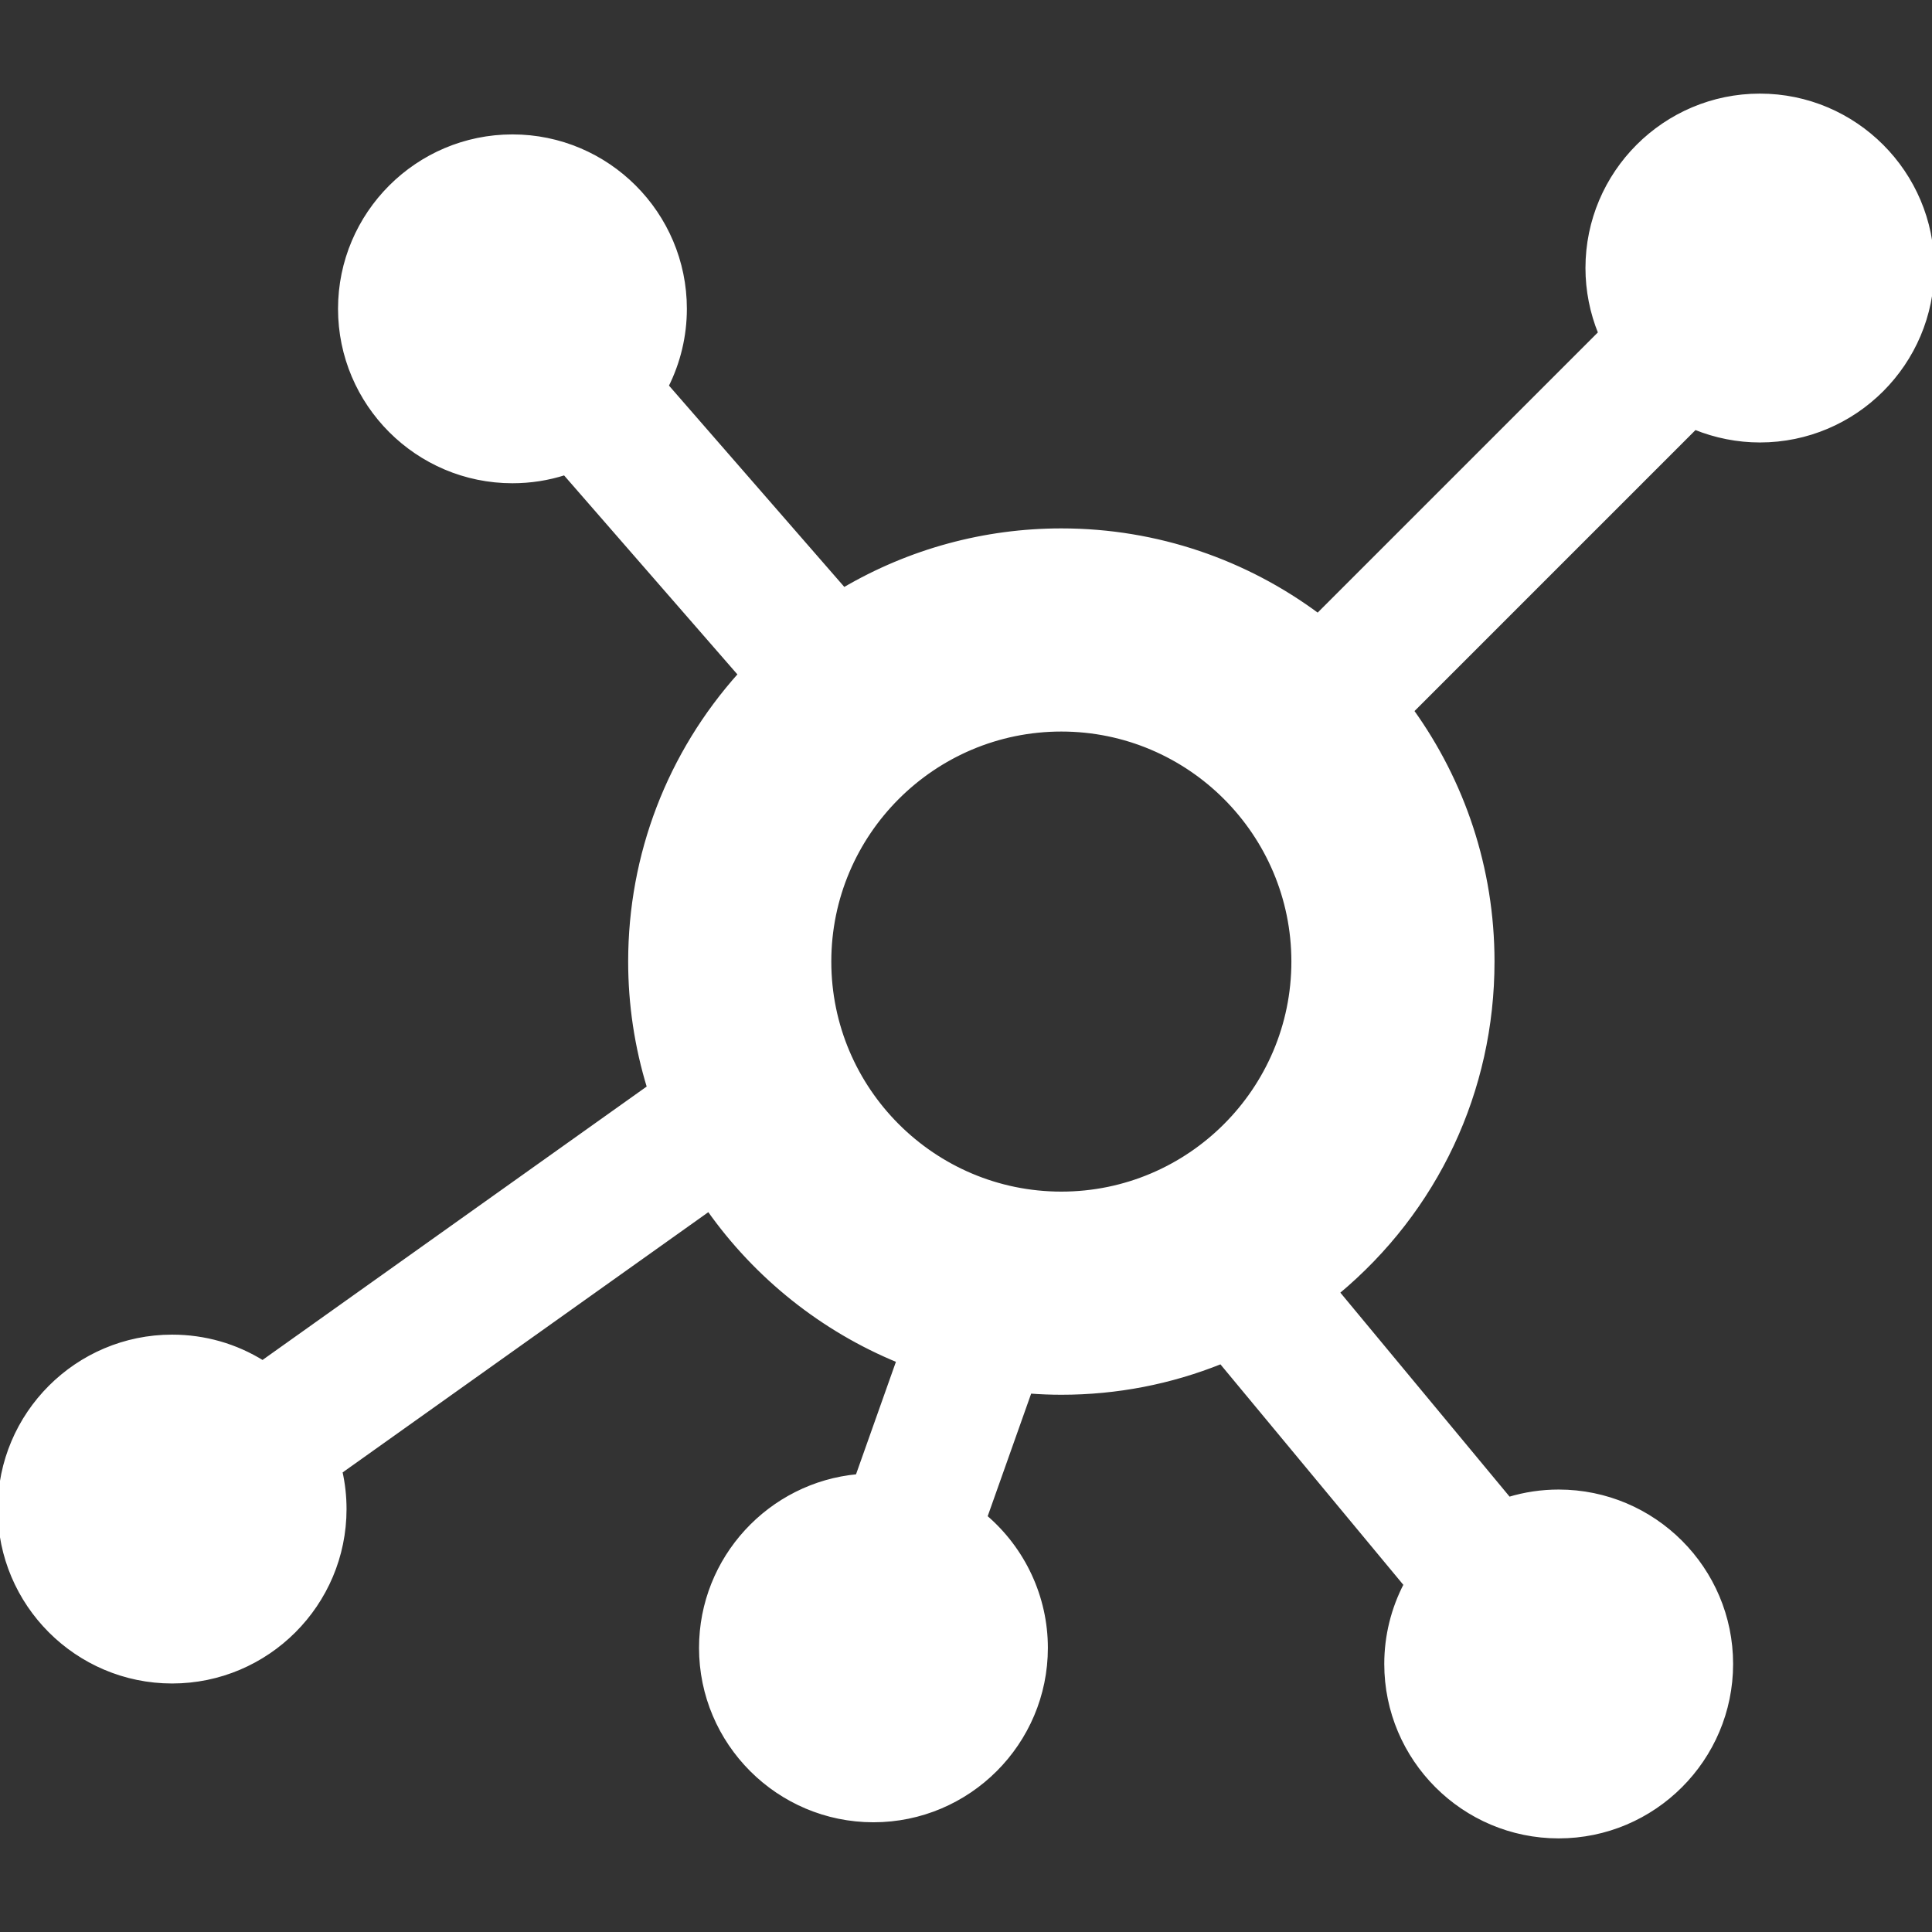 <svg fill="#ffffff" height="200px" width="200px" version="1.1" id="Capa_1" xmlns="http://www.w3.org/2000/svg" xmlns:xlink="http://www.w3.org/1999/xlink" viewBox="0 0 419 419" xml:space="preserve" stroke="#ffffff"><rect x="0" y="0" width="419" height="419" fill="#333333" stroke="none"/><g id="SVGRepo_bgCarrier" stroke-width="0"></g><g id="SVGRepo_tracerCarrier" stroke-linecap="round" stroke-linejoin="round"></g><g id="SVGRepo_iconCarrier"> <path d="M381.675,20.803c-20.584,0-37.33,16.747-37.33,37.331c0,4.819,0.951,9.628,2.772,14.085l-61.297,61.297 c-15.555-11.566-34.813-18.42-55.642-18.42c-16.635,0-32.861,4.426-47.175,12.833l-38.512-44.224 c2.607-5.18,3.973-10.901,3.973-16.731c0-20.58-16.745-37.323-37.327-37.323c-20.582,0-37.327,16.743-37.327,37.323 c0,20.584,16.745,37.331,37.327,37.331c3.89,0,7.699-0.594,11.365-1.77l38.083,43.729c-15.413,17.185-23.852,39.139-23.852,62.276 c0,9.273,1.376,18.442,4.094,27.305l-83.869,59.693c-5.893-3.667-12.614-5.59-19.63-5.59C16.745,289.949,0,306.692,0,327.273 c0,20.584,16.745,37.33,37.328,37.33c20.582,0,37.327-16.746,37.327-37.33c0-2.755-0.303-5.486-0.904-8.159l79.983-56.924 c10.309,14.638,24.691,26.114,41.197,32.872l-8.918,25.146c-18.973,1.734-33.912,17.78-33.912,37.17 c0,20.582,16.745,37.326,37.327,37.326c20.582,0,37.328-16.744,37.328-37.326c0-10.949-4.855-21.33-13.139-28.4l9.668-27.26 c2.343,0.178,4.65,0.268,6.893,0.268c11.969,0,23.61-2.249,34.657-6.691l40.105,48.345c-2.775,5.309-4.229,11.201-4.229,17.227 c0,20.584,16.743,37.331,37.322,37.331c20.585,0,37.332-16.747,37.332-37.331c0-20.58-16.747-37.323-37.332-37.323 c-3.691,0-7.318,0.539-10.822,1.606l-37.223-44.87c21.434-17.844,33.632-43.73,33.632-71.738c0-20.273-6.492-39.057-17.502-54.387 l61.468-61.468c4.458,1.819,9.269,2.771,14.089,2.771c20.581,0,37.325-16.743,37.325-37.323 C419,37.55,402.256,20.803,381.675,20.803z M230.178,158.153c27.784,0,50.388,22.604,50.388,50.388 c0,27.784-22.603,50.388-50.388,50.388c-27.785,0-50.39-22.604-50.39-50.388C179.788,180.757,202.393,158.153,230.178,158.153z"></path> </g></svg>
